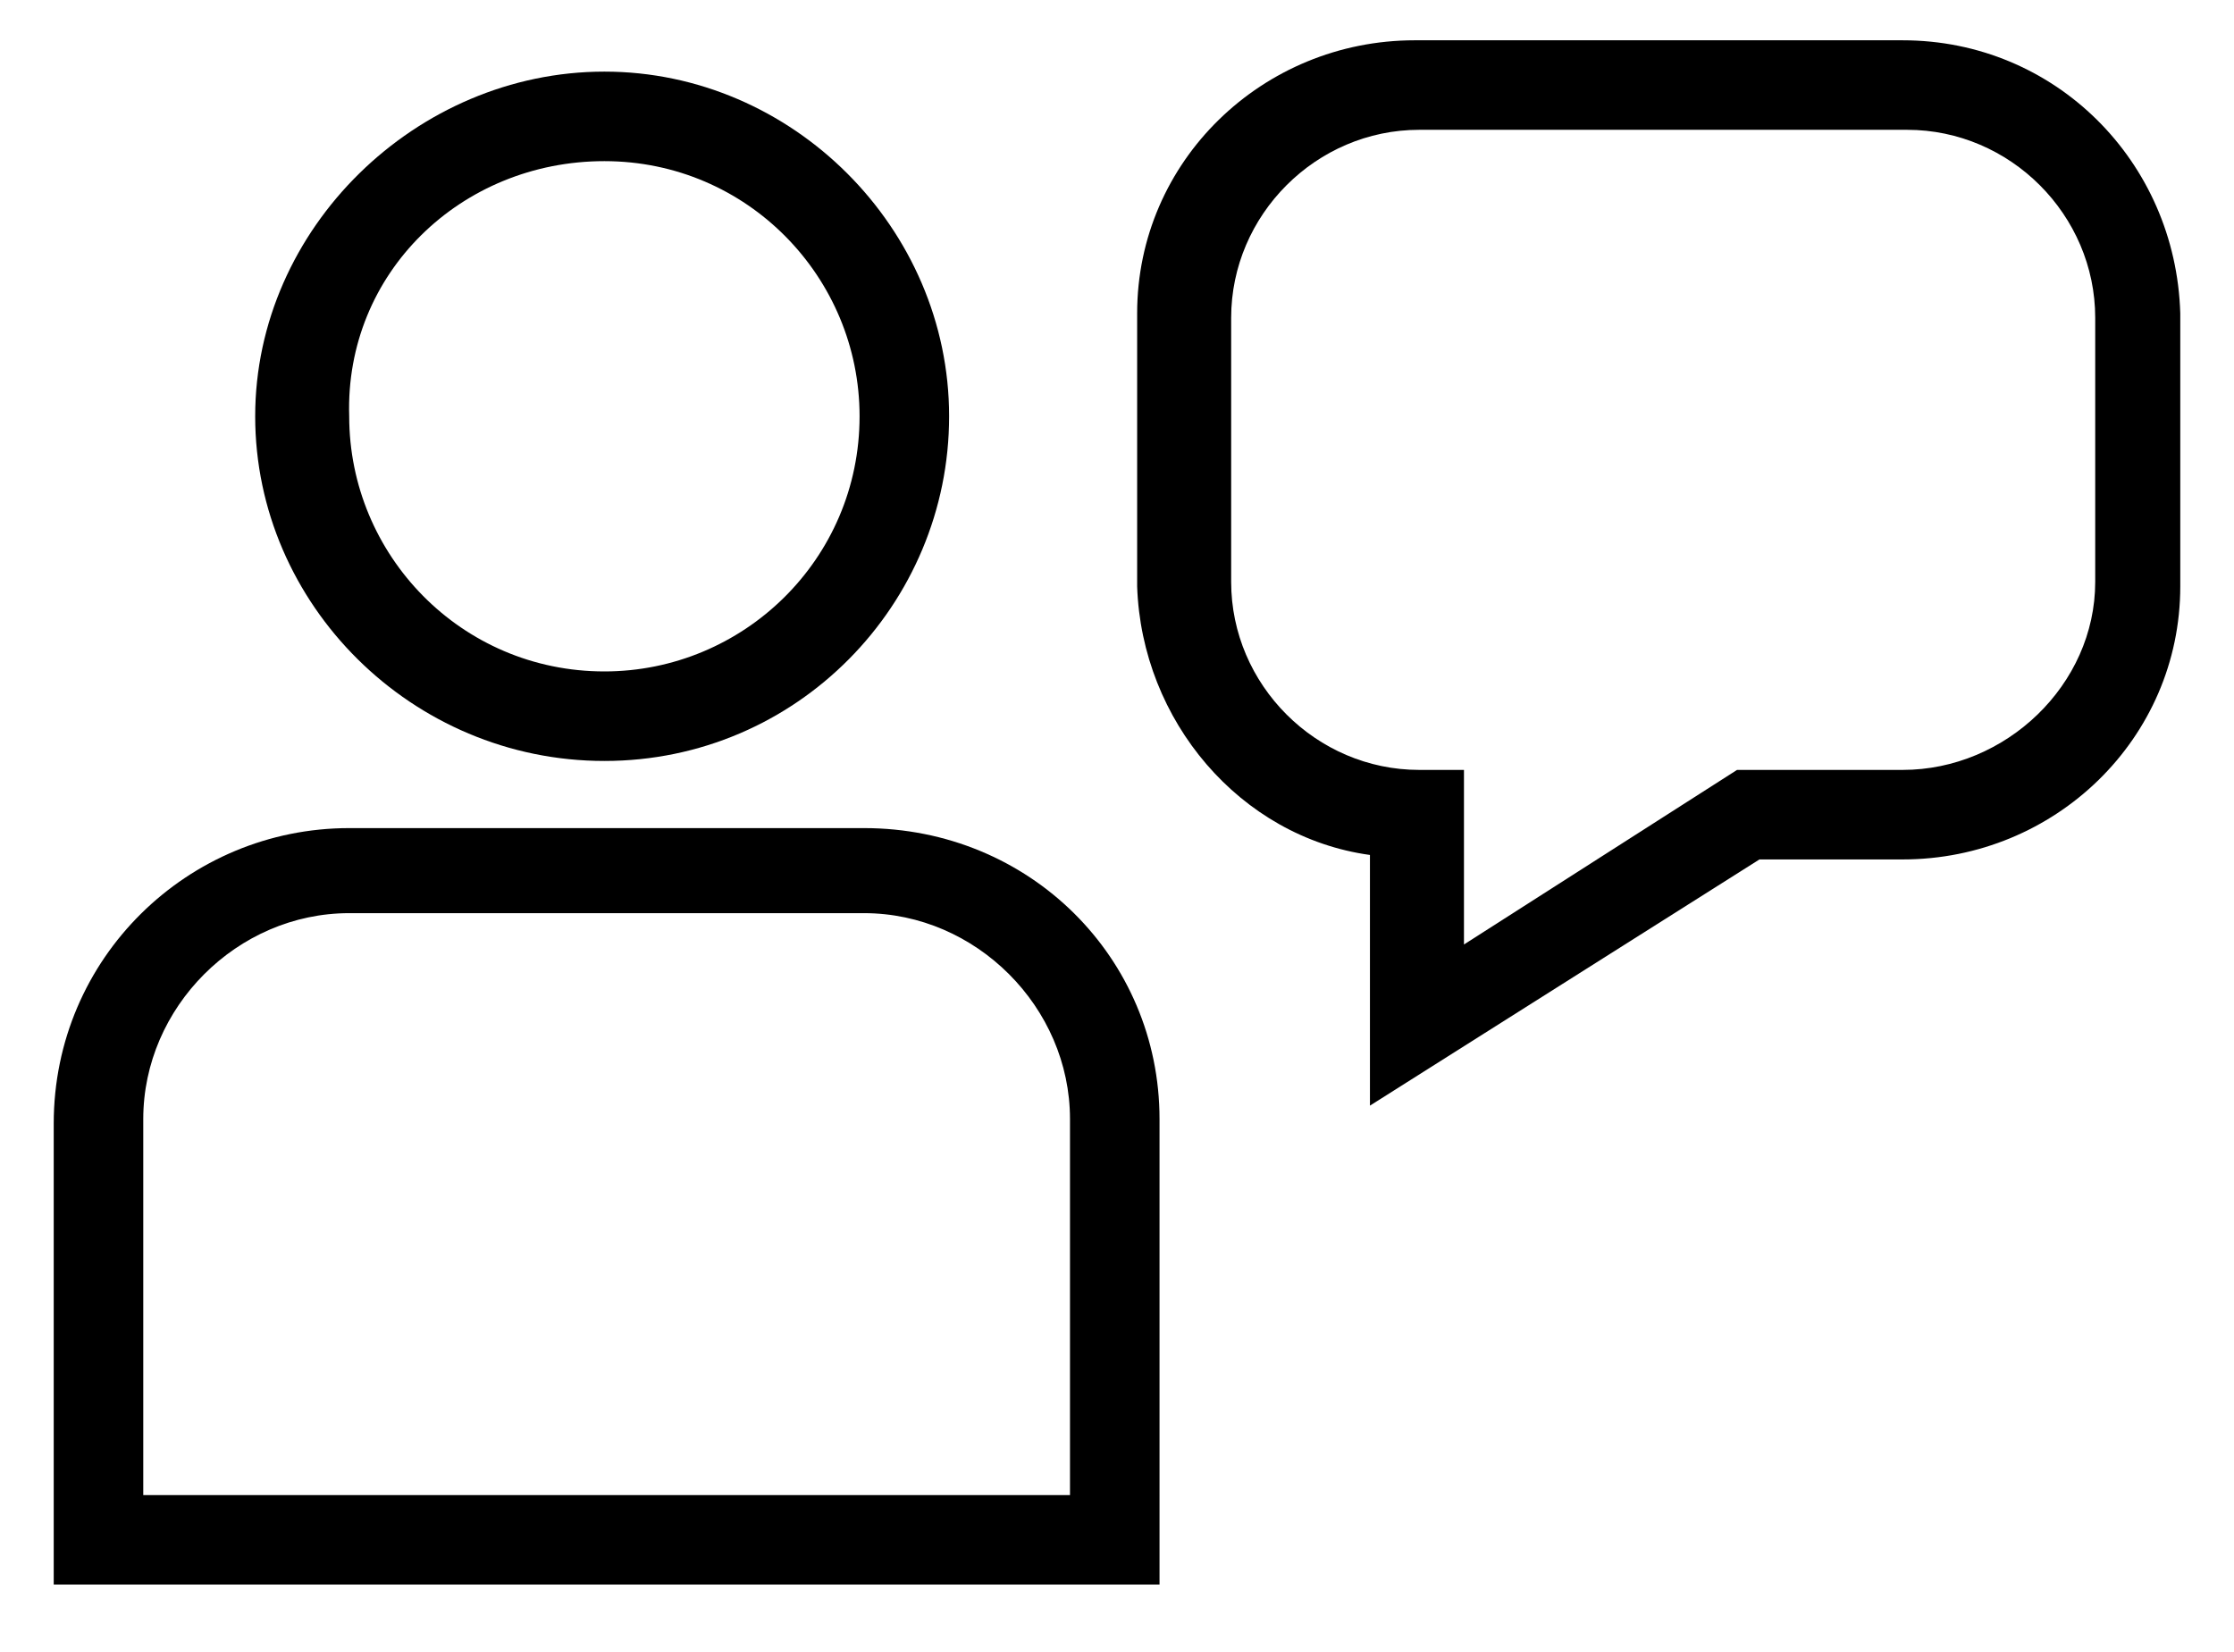 <svg xmlns="http://www.w3.org/2000/svg" viewBox="0 0 49.9 36.9"><style type="text/css"> .st0{fill:#000000;} </style><path class="st0" d="M13.5 17c4.3 0 7.7-3.5 7.7-7.7s-3.5-7.7-7.7-7.7S5.7 5.1 5.7 9.3 9.2 17 13.5 17zM13.5 3.6c3.2 0 5.7 2.6 5.7 5.7 0 3.2-2.6 5.7-5.7 5.7 -3.2 0-5.7-2.6-5.7-5.7C7.7 6.1 10.3 3.6 13.5 3.6z"/><path class="st0" d="M19.3 18.5H7.8c-3.6 0-6.6 2.9-6.6 6.6v10.3h24.7V25C25.9 21.4 23 18.5 19.3 18.5zM23.9 33.4H3.2V25c0-2.5 2.1-4.6 4.6-4.6h11.5c2.5 0 4.6 2.1 4.6 4.6V33.4z"/><path class="st0" d="M48.7 7c-0.1-3.4-2.8-6.1-6.2-6.1H31.6c-3.4 0-6.2 2.7-6.2 6.1h0v0.1V13v0.1h0c0.1 3 2.3 5.6 5.2 6l0 5.6 8.7-5.5h3.2c3.4 0 6.2-2.7 6.2-6.1h0V13 7.1L48.7 7 48.7 7zM42.5 17.2h-3.7l-6.1 3.9 0-3.9h-1c-2.3 0-4.2-1.9-4.2-4.2V7.1c0-2.3 1.9-4.2 4.2-4.2h10.9c2.3 0 4.2 1.9 4.2 4.2V13C46.8 15.3 44.8 17.2 42.5 17.2z"/></svg>